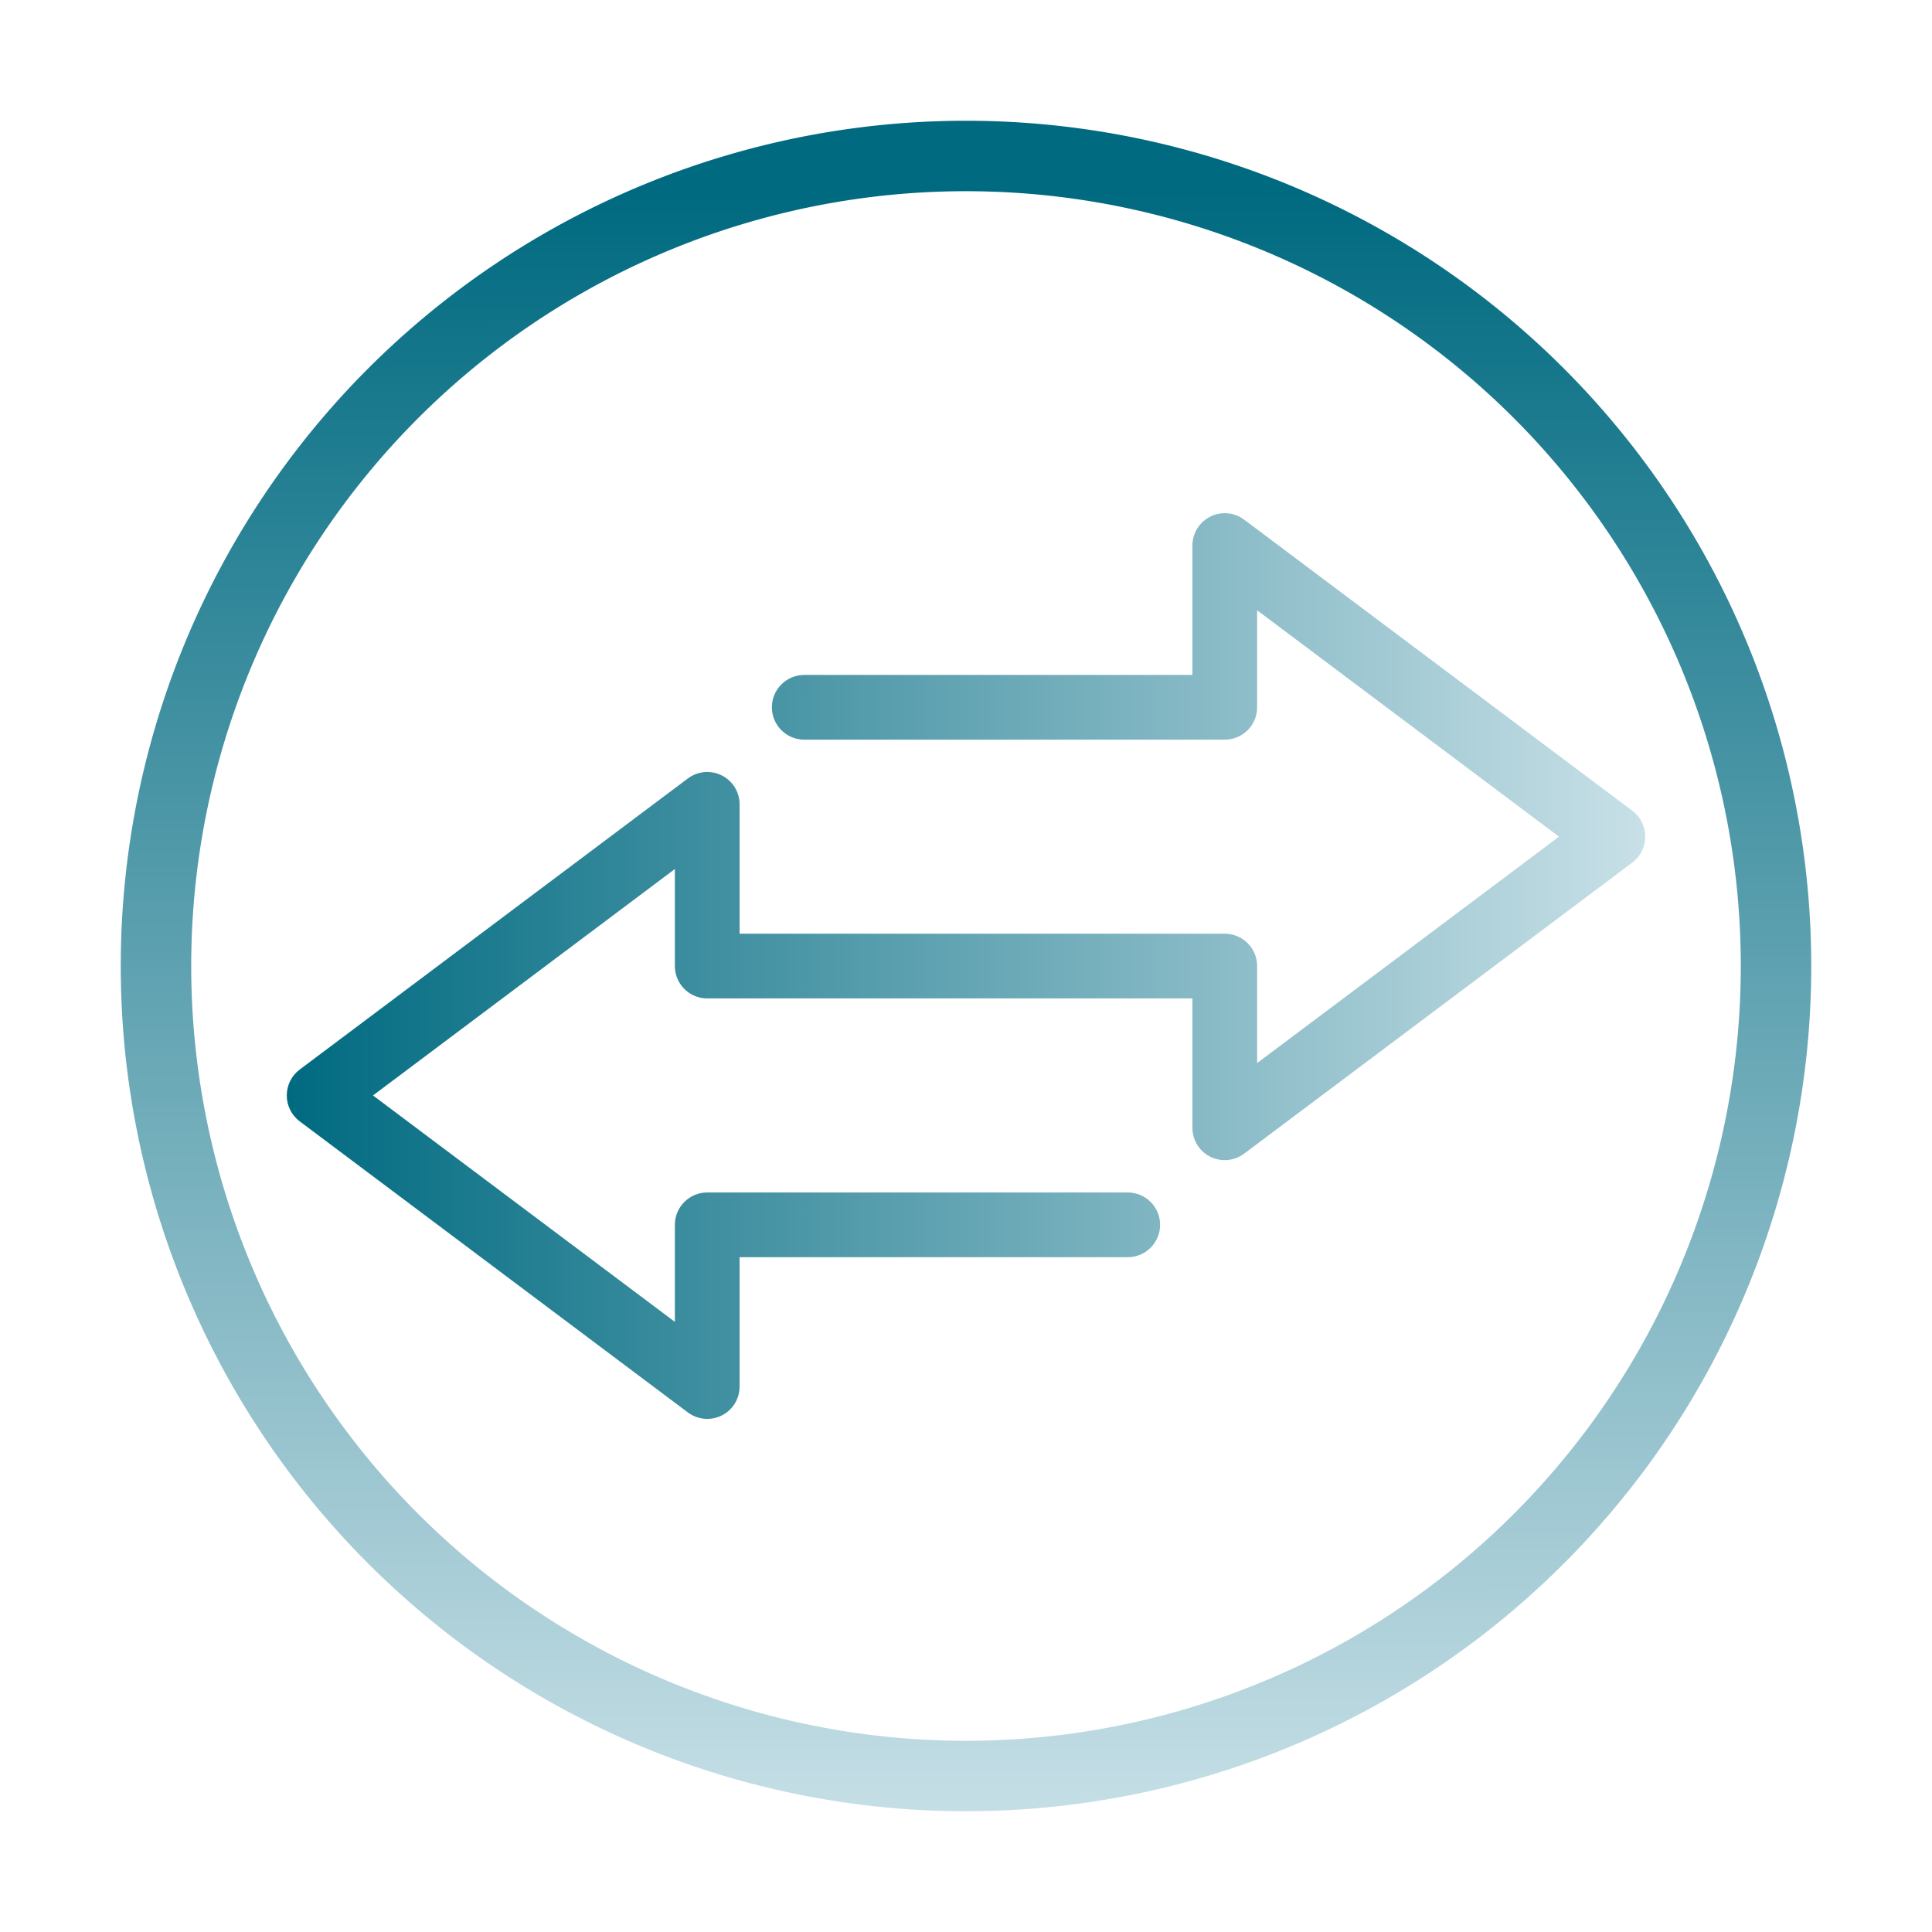 <?xml version="1.0" encoding="UTF-8" standalone="no"?>
<svg
   sodipodi:docname="change_user.svg"
   inkscape:version="1.3.2 (091e20ef0f, 2023-11-25)"
   id="svg1699"
   version="1.1"
   viewBox="0 0 32 32"
   height="32"
   width="32"
   xmlns:inkscape="http://www.inkscape.org/namespaces/inkscape"
   xmlns:sodipodi="http://sodipodi.sourceforge.net/DTD/sodipodi-0.dtd"
   xmlns:xlink="http://www.w3.org/1999/xlink"
   xmlns="http://www.w3.org/2000/svg"
   xmlns:svg="http://www.w3.org/2000/svg"
   xmlns:rdf="http://www.w3.org/1999/02/22-rdf-syntax-ns#"
   xmlns:cc="http://creativecommons.org/ns#"
   xmlns:dc="http://purl.org/dc/elements/1.1/">
  <defs
     id="defs1693">
    <linearGradient
       id="linearGradient1"
       inkscape:collect="always">
      <stop
         style="stop-color:#006a80;stop-opacity:1;"
         offset="0"
         id="stop1" />
      <stop
         style="stop-color:#c8e0e7;stop-opacity:1;"
         offset="1"
         id="stop2" />
    </linearGradient>
    <linearGradient
       inkscape:collect="always"
       xlink:href="#linearGradient1"
       id="linearGradient2"
       x1="129.189"
       y1="85.05"
       x2="129.224"
       y2="112.273"
       gradientUnits="userSpaceOnUse" />
    <linearGradient
       inkscape:collect="always"
       xlink:href="#linearGradient1"
       id="linearGradient4"
       x1="103.479"
       y1="97.919"
       x2="125.979"
       y2="97.919"
       gradientUnits="userSpaceOnUse" />
  </defs>
  <sodipodi:namedview
     inkscape:document-rotation="0"
     inkscape:window-maximized="1"
     inkscape:window-y="0"
     inkscape:window-x="0"
     inkscape:window-height="996"
     inkscape:window-width="1920"
     showgrid="false"
     inkscape:current-layer="layer1"
     inkscape:document-units="px"
     inkscape:cy="81.667724"
     inkscape:cx="5.8157319"
     inkscape:zoom="4.040764"
     inkscape:pageshadow="2"
     inkscape:pageopacity="0"
     borderopacity="1"
     bordercolor="#ff0000"
     pagecolor="#000000"
     id="base"
     inkscape:pagecheckerboard="true"
     inkscape:showpageshadow="false"
     inkscape:deskcolor="#000000">
    <inkscape:grid
       type="xygrid"
       id="grid844"
       originx="0"
       originy="0"
       spacingy="1"
       spacingx="1"
       units="mm"
       visible="false" />
  </sodipodi:namedview>
  <g
     transform="translate(-98.729,-81.919)"
     id="layer1"
     inkscape:groupmode="layer"
     inkscape:label="Layer 1">
    <g
       id="system-switch-user"
       transform="translate(-184.271,81.919)">
      <g
         id="g1729">
        <circle
           style="opacity:0;fill:none;fill-opacity:1;stroke-width:1.067"
           id="circle955"
           r="16"
           cy="-16"
           cx="299"
           transform="scale(1,-1)" />
      </g>
    </g>
    <path
       d="m 125.979,95.776 c 0,-0.169 -0.079,-0.328 -0.214,-0.429 l -6.429,-4.821 c -0.163,-0.122 -0.379,-0.141 -0.561,-0.05 -0.181,0.09 -0.296,0.276 -0.296,0.479 v 2.143 h -6.429 c -0.296,0 -0.536,0.24 -0.536,0.536 0,0.296 0.24,0.536 0.536,0.536 h 6.965 c 0.296,0 0.536,-0.24 0.536,-0.536 v -1.607 l 5,3.75 -5,3.75 v -1.607 c 0,-0.296 -0.24,-0.536 -0.536,-0.536 h -8.036 v -2.143 c 0,-0.203 -0.115,-0.389 -0.296,-0.479 -0.181,-0.091 -0.399,-0.071 -0.561,0.051 l -6.429,4.821 c -0.135,0.101 -0.214,0.26 -0.214,0.429 0,0.169 0.079,0.328 0.214,0.429 l 6.429,4.821 c 0.163,0.122 0.379,0.141 0.561,0.051 0.181,-0.09 0.296,-0.276 0.296,-0.479 v -2.143 h 6.429 c 0.296,0 0.536,-0.24 0.536,-0.536 0,-0.296 -0.24,-0.536 -0.536,-0.536 h -6.965 c -0.296,0 -0.536,0.24 -0.536,0.536 v 1.607 l -5,-3.75 5,-3.75 v 1.607 c 0,0.296 0.24,0.536 0.536,0.536 h 8.036 v 2.143 c 0,0.203 0.115,0.389 0.296,0.479 0.181,0.091 0.399,0.071 0.561,-0.051 l 6.429,-4.821 c 0.135,-0.101 0.214,-0.26 0.214,-0.429 z"
       id="path1-4"
       style="fill:url(#linearGradient4);fill-opacity:1;stroke-width:0.536" />
    <path
       id="path13"
       d="m 114.729,83.919 a 14,14 0 0 0 -14,14 14,14 0 0 0 14,14 14,14 0 0 0 14,-14 14,14 0 0 0 -14,-14 z m 0,1.167 a 12.833,12.833 0 0 1 12.833,12.833 12.833,12.833 0 0 1 -12.833,12.833 12.833,12.833 0 0 1 -12.833,-12.833 12.833,12.833 0 0 1 12.833,-12.833 z"
       style="stroke-width:1;stroke:none;fill-opacity:1.0;fill:url(#linearGradient2);color:#31363b;" />
  </g>
</svg>

